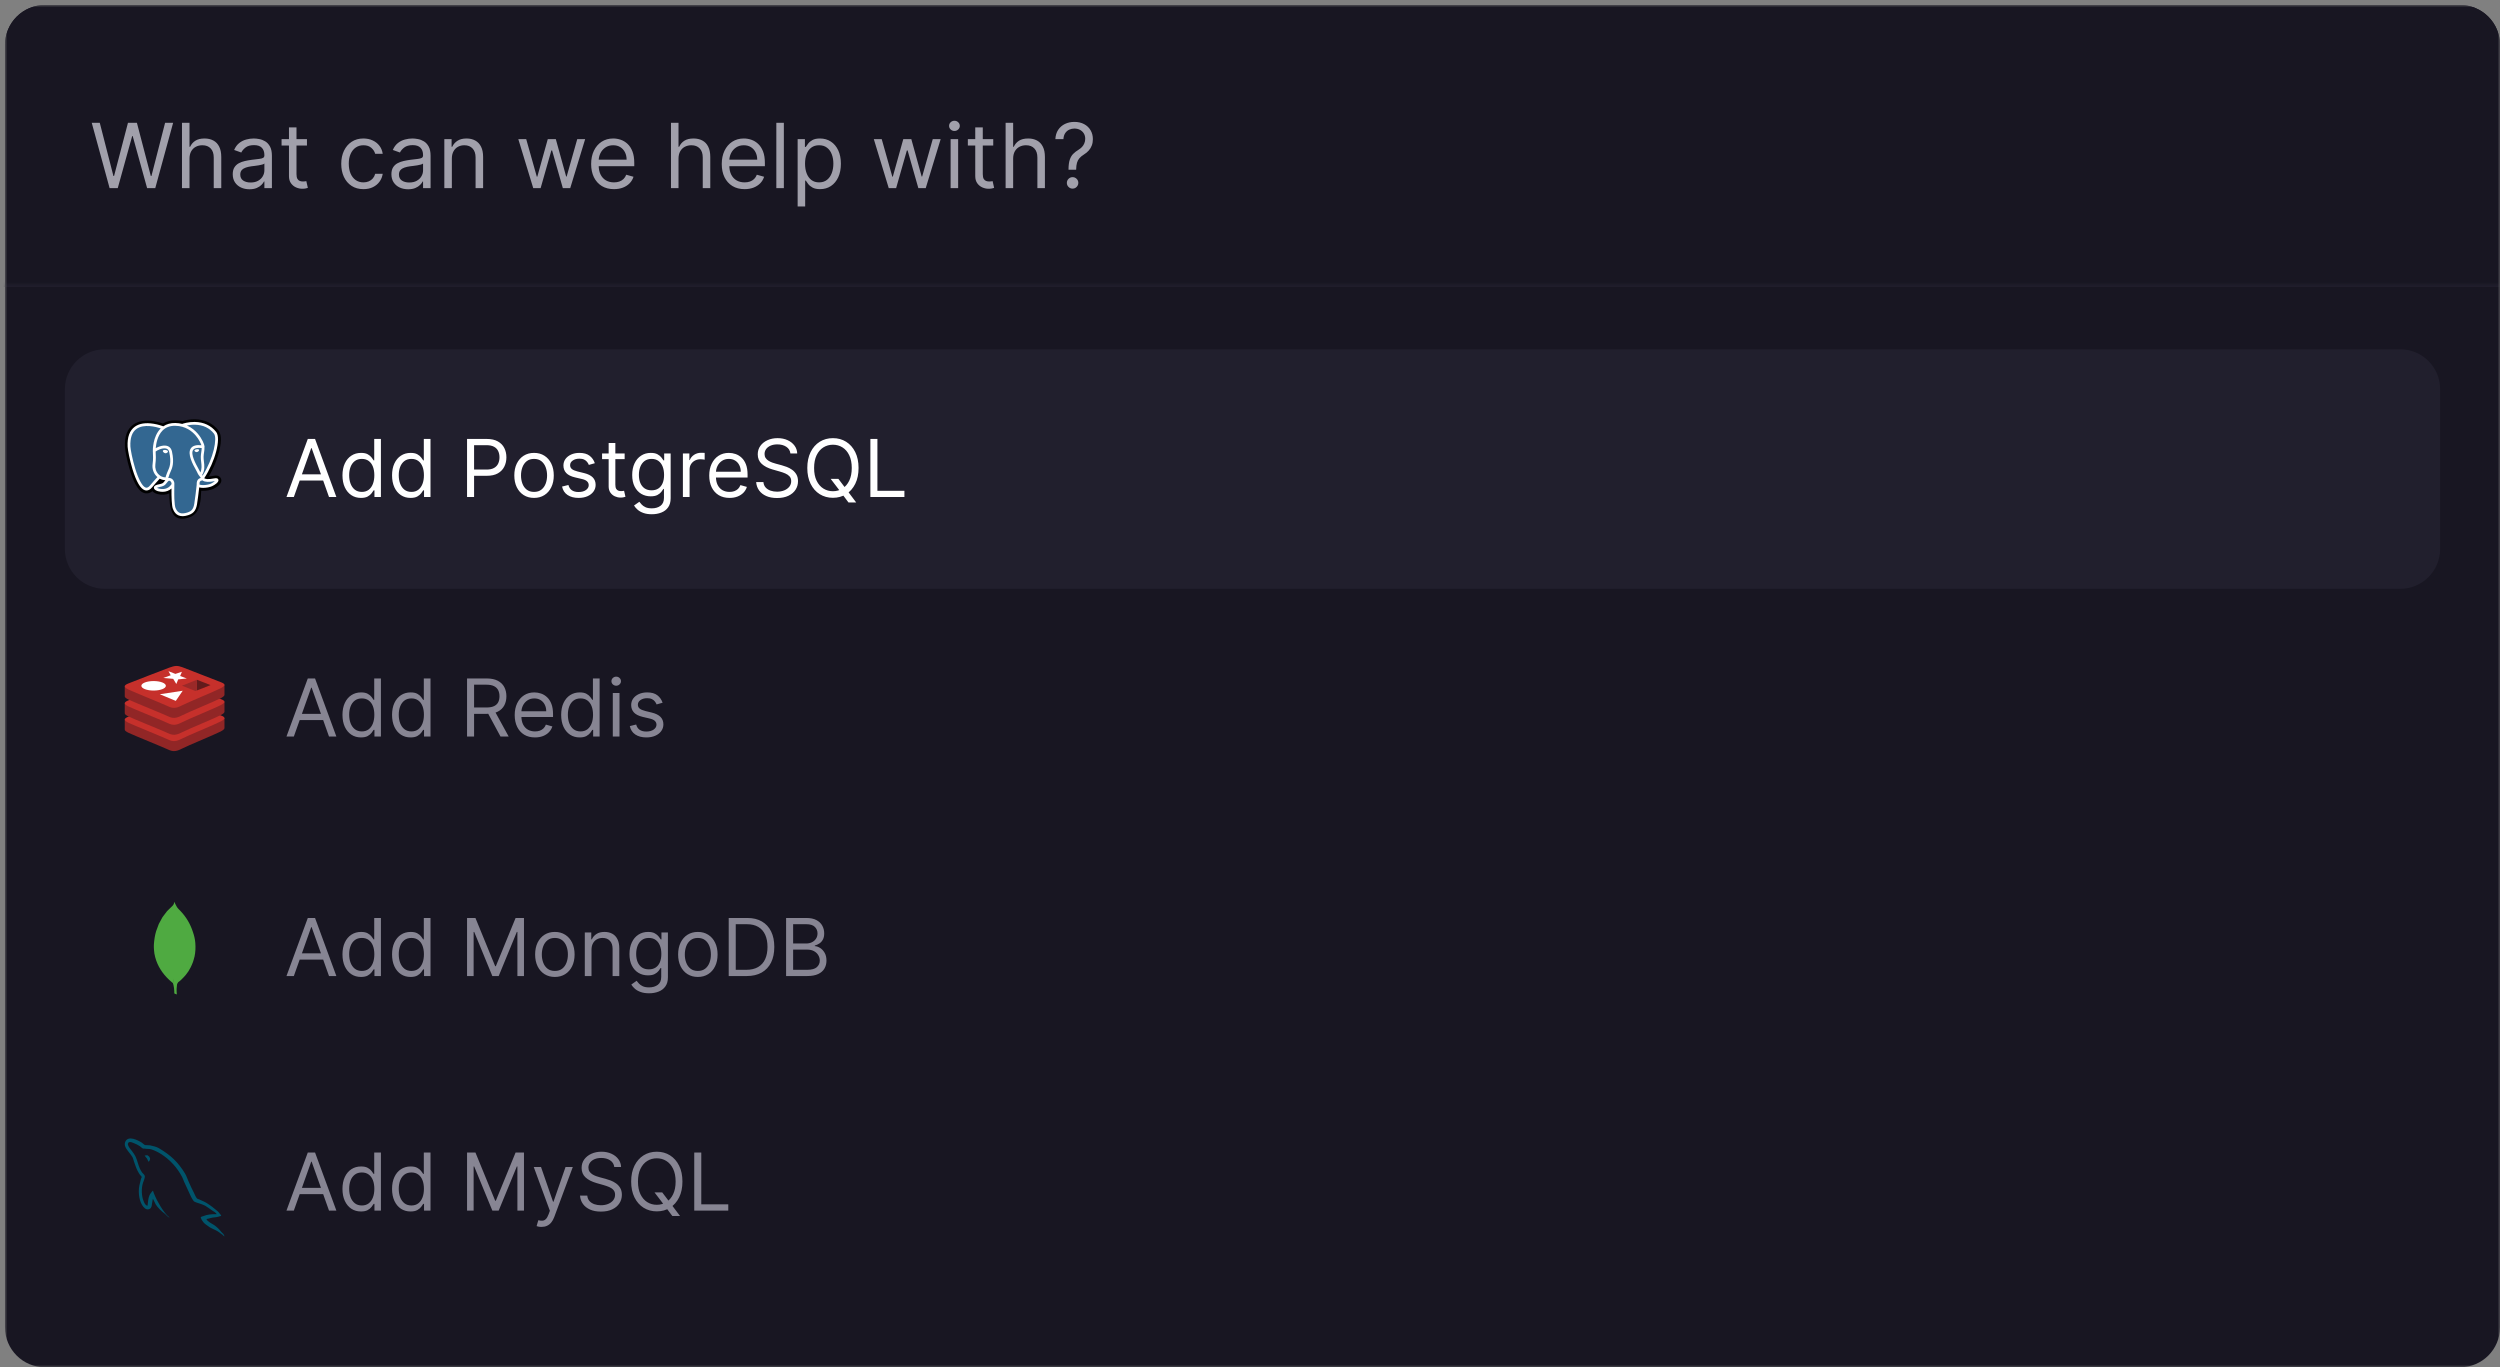 <svg width="501" height="274" viewBox="0 0 501 274" fill="none"
    xmlns="http://www.w3.org/2000/svg">
    <rect x="0" y="0" width="501" height="274" fill="#808080" stroke="none"/>
    <mask id="mask0_2809_4892" style="mask-type:alpha" maskUnits="userSpaceOnUse" x="0" y="0" width="501" height="274">
        <path d="M501 1H1V274H501V1Z" fill="white"/>
        <path d="M1 0H0V1H1V0Z" fill="white"/>
    </mask>
    <g mask="url(#mask0_2809_4892)">
        <path d="M493 1H9C4.582 1 1 4.582 1 9V266C1 270.418 4.582 274 9 274H493C497.418 274 501 270.418 501 266V9C501 4.582 497.418 1 493 1Z" fill="#181622"/>
        <path d="M493 1H9C4.582 1 1 4.582 1 9V49C1 53.418 4.582 57 9 57H493C497.418 57 501 53.418 501 49V9C501 4.582 497.418 1 493 1Z" fill="#181622"/>
        <path d="M21.963 37.699L18.384 24.608H19.994L22.73 35.27H22.858L25.645 24.608H27.435L30.222 35.27H30.349L33.085 24.608H34.696L31.116 37.699H29.48L26.591 27.267H26.489L23.599 37.699H21.963ZM37.975 31.793V37.699H36.467V24.608H37.975V29.415H38.103C38.333 28.908 38.678 28.505 39.139 28.207C39.603 27.904 40.221 27.753 40.992 27.753C41.661 27.753 42.247 27.887 42.75 28.156C43.253 28.42 43.643 28.827 43.92 29.377C44.201 29.922 44.342 30.617 44.342 31.461V37.699H42.833V31.563C42.833 30.783 42.631 30.18 42.226 29.754C41.825 29.323 41.269 29.108 40.557 29.108C40.063 29.108 39.62 29.213 39.228 29.422C38.84 29.63 38.533 29.935 38.307 30.336C38.086 30.736 37.975 31.222 37.975 31.793ZM49.991 37.929C49.368 37.929 48.804 37.812 48.297 37.578C47.79 37.339 47.387 36.996 47.089 36.549C46.79 36.097 46.641 35.551 46.641 34.912C46.641 34.35 46.752 33.894 46.974 33.544C47.195 33.191 47.491 32.914 47.862 32.713C48.233 32.513 48.642 32.364 49.089 32.266C49.541 32.164 49.995 32.083 50.451 32.023C51.047 31.946 51.531 31.889 51.902 31.851C52.277 31.808 52.55 31.738 52.72 31.64C52.895 31.541 52.982 31.371 52.982 31.128V31.077C52.982 30.446 52.809 29.956 52.464 29.607C52.123 29.258 51.606 29.083 50.911 29.083C50.191 29.083 49.626 29.24 49.217 29.556C48.808 29.871 48.52 30.208 48.354 30.566L46.922 30.054C47.178 29.458 47.519 28.993 47.945 28.661C48.376 28.324 48.844 28.09 49.351 27.958C49.863 27.821 50.366 27.753 50.86 27.753C51.175 27.753 51.538 27.791 51.947 27.868C52.36 27.941 52.758 28.092 53.142 28.322C53.53 28.552 53.851 28.899 54.107 29.364C54.363 29.828 54.491 30.451 54.491 31.23V37.699H52.982V36.37H52.905C52.803 36.583 52.633 36.811 52.394 37.054C52.155 37.297 51.838 37.503 51.442 37.674C51.045 37.844 50.562 37.929 49.991 37.929ZM50.221 36.574C50.817 36.574 51.32 36.457 51.729 36.223C52.143 35.988 52.454 35.686 52.663 35.315C52.876 34.944 52.982 34.554 52.982 34.145V32.765C52.918 32.841 52.778 32.912 52.56 32.975C52.347 33.035 52.1 33.088 51.819 33.135C51.542 33.178 51.271 33.216 51.007 33.25C50.747 33.28 50.536 33.306 50.374 33.327C49.982 33.378 49.616 33.461 49.275 33.576C48.938 33.687 48.665 33.855 48.456 34.081C48.252 34.303 48.15 34.605 48.15 34.989C48.15 35.513 48.344 35.909 48.731 36.178C49.123 36.442 49.62 36.574 50.221 36.574ZM61.514 27.881V29.159H56.426V27.881H61.514ZM57.909 25.529H59.417V34.887C59.417 35.313 59.479 35.633 59.603 35.846C59.73 36.054 59.892 36.195 60.088 36.267C60.289 36.336 60.5 36.37 60.721 36.37C60.887 36.37 61.024 36.361 61.13 36.344C61.237 36.323 61.322 36.306 61.386 36.293L61.693 37.648C61.591 37.686 61.448 37.725 61.265 37.763C61.081 37.806 60.849 37.827 60.568 37.827C60.142 37.827 59.724 37.735 59.315 37.552C58.91 37.369 58.574 37.09 58.305 36.715C58.041 36.34 57.909 35.867 57.909 35.296V25.529ZM72.834 37.904C71.914 37.904 71.121 37.686 70.456 37.252C69.791 36.817 69.28 36.218 68.922 35.456C68.564 34.693 68.385 33.821 68.385 32.841C68.385 31.844 68.569 30.964 68.935 30.201C69.306 29.434 69.821 28.836 70.482 28.405C71.147 27.971 71.922 27.753 72.809 27.753C73.499 27.753 74.121 27.881 74.675 28.137C75.229 28.392 75.683 28.75 76.037 29.211C76.39 29.671 76.61 30.208 76.695 30.821H75.186C75.071 30.374 74.816 29.978 74.419 29.633C74.027 29.283 73.499 29.108 72.834 29.108C72.246 29.108 71.731 29.262 71.287 29.569C70.848 29.871 70.505 30.299 70.258 30.853C70.015 31.403 69.894 32.049 69.894 32.79C69.894 33.549 70.013 34.209 70.252 34.772C70.495 35.334 70.836 35.771 71.275 36.082C71.718 36.393 72.238 36.549 72.834 36.549C73.226 36.549 73.582 36.48 73.902 36.344C74.221 36.208 74.492 36.012 74.713 35.756C74.935 35.5 75.093 35.194 75.186 34.836H76.695C76.61 35.415 76.399 35.937 76.062 36.402C75.73 36.862 75.289 37.228 74.739 37.501C74.194 37.77 73.559 37.904 72.834 37.904ZM81.789 37.929C81.167 37.929 80.603 37.812 80.096 37.578C79.588 37.339 79.186 36.996 78.887 36.549C78.589 36.097 78.44 35.551 78.44 34.912C78.44 34.35 78.551 33.894 78.772 33.544C78.994 33.191 79.29 32.914 79.661 32.713C80.032 32.513 80.441 32.364 80.888 32.266C81.34 32.164 81.794 32.083 82.25 32.023C82.846 31.946 83.33 31.889 83.701 31.851C84.076 31.808 84.348 31.738 84.519 31.64C84.694 31.541 84.781 31.371 84.781 31.128V31.077C84.781 30.446 84.608 29.956 84.263 29.607C83.922 29.258 83.404 29.083 82.71 29.083C81.99 29.083 81.425 29.24 81.016 29.556C80.607 29.871 80.319 30.208 80.153 30.566L78.721 30.054C78.977 29.458 79.318 28.993 79.744 28.661C80.174 28.324 80.643 28.09 81.15 27.958C81.662 27.821 82.164 27.753 82.659 27.753C82.974 27.753 83.336 27.791 83.745 27.868C84.159 27.941 84.557 28.092 84.941 28.322C85.329 28.552 85.65 28.899 85.906 29.364C86.162 29.828 86.289 30.451 86.289 31.23V37.699H84.781V36.37H84.704C84.602 36.583 84.431 36.811 84.193 37.054C83.954 37.297 83.637 37.503 83.24 37.674C82.844 37.844 82.36 37.929 81.789 37.929ZM82.019 36.574C82.616 36.574 83.119 36.457 83.528 36.223C83.941 35.988 84.252 35.686 84.461 35.315C84.674 34.944 84.781 34.554 84.781 34.145V32.765C84.717 32.841 84.576 32.912 84.359 32.975C84.146 33.035 83.899 33.088 83.618 33.135C83.341 33.178 83.07 33.216 82.806 33.25C82.546 33.28 82.335 33.306 82.173 33.327C81.781 33.378 81.414 33.461 81.073 33.576C80.737 33.687 80.464 33.855 80.255 34.081C80.051 34.303 79.948 34.605 79.948 34.989C79.948 35.513 80.142 35.909 80.53 36.178C80.922 36.442 81.419 36.574 82.019 36.574ZM90.551 31.793V37.699H89.043V27.881H90.5V29.415H90.628C90.858 28.916 91.208 28.516 91.676 28.213C92.145 27.907 92.75 27.753 93.492 27.753C94.156 27.753 94.738 27.89 95.237 28.162C95.735 28.431 96.123 28.84 96.4 29.39C96.677 29.935 96.816 30.625 96.816 31.461V37.699H95.307V31.563C95.307 30.791 95.107 30.191 94.706 29.76C94.306 29.326 93.756 29.108 93.057 29.108C92.576 29.108 92.145 29.213 91.766 29.422C91.391 29.63 91.095 29.935 90.877 30.336C90.66 30.736 90.551 31.222 90.551 31.793ZM106.859 37.699L103.868 27.881H105.453L107.575 35.398H107.677L109.774 27.881H111.385L113.456 35.373H113.558L115.68 27.881H117.265L114.274 37.699H112.791L110.643 30.157H110.49L108.342 37.699H106.859ZM123.042 37.904C122.096 37.904 121.28 37.695 120.594 37.277C119.912 36.855 119.386 36.267 119.015 35.513C118.649 34.755 118.465 33.873 118.465 32.867C118.465 31.861 118.649 30.975 119.015 30.208C119.386 29.436 119.901 28.836 120.562 28.405C121.227 27.971 122.002 27.753 122.889 27.753C123.4 27.753 123.905 27.838 124.404 28.009C124.902 28.179 125.356 28.456 125.765 28.84C126.174 29.219 126.5 29.722 126.743 30.348C126.986 30.975 127.107 31.746 127.107 32.662V33.301H119.539V31.997H125.573C125.573 31.444 125.463 30.949 125.241 30.515C125.024 30.08 124.713 29.737 124.308 29.485C123.907 29.234 123.434 29.108 122.889 29.108C122.288 29.108 121.768 29.258 121.329 29.556C120.894 29.85 120.56 30.233 120.325 30.706C120.091 31.179 119.974 31.686 119.974 32.228V33.097C119.974 33.838 120.102 34.467 120.357 34.983C120.617 35.494 120.977 35.884 121.438 36.152C121.898 36.416 122.433 36.549 123.042 36.549C123.438 36.549 123.796 36.493 124.116 36.383C124.44 36.267 124.719 36.097 124.953 35.871C125.188 35.641 125.369 35.355 125.497 35.015L126.954 35.424C126.801 35.918 126.543 36.353 126.181 36.728C125.818 37.098 125.371 37.388 124.838 37.597C124.306 37.801 123.707 37.904 123.042 37.904ZM135.973 31.793V37.699H134.465V24.608H135.973V29.415H136.101C136.331 28.908 136.676 28.505 137.137 28.207C137.601 27.904 138.219 27.753 138.99 27.753C139.659 27.753 140.245 27.887 140.748 28.156C141.251 28.42 141.641 28.827 141.918 29.377C142.199 29.922 142.34 30.617 142.34 31.461V37.699H140.831V31.563C140.831 30.783 140.629 30.18 140.224 29.754C139.823 29.323 139.267 29.108 138.556 29.108C138.061 29.108 137.618 29.213 137.226 29.422C136.838 29.63 136.531 29.935 136.306 30.336C136.084 30.736 135.973 31.222 135.973 31.793ZM149.216 37.904C148.27 37.904 147.454 37.695 146.768 37.277C146.086 36.855 145.56 36.267 145.189 35.513C144.822 34.755 144.639 33.873 144.639 32.867C144.639 31.861 144.822 30.975 145.189 30.208C145.56 29.436 146.075 28.836 146.736 28.405C147.401 27.971 148.176 27.753 149.062 27.753C149.574 27.753 150.079 27.838 150.577 28.009C151.076 28.179 151.53 28.456 151.939 28.84C152.348 29.219 152.674 29.722 152.917 30.348C153.16 30.975 153.281 31.746 153.281 32.662V33.301H145.713V31.997H151.747C151.747 31.444 151.636 30.949 151.415 30.515C151.197 30.08 150.886 29.737 150.482 29.485C150.081 29.234 149.608 29.108 149.062 29.108C148.462 29.108 147.942 29.258 147.503 29.556C147.068 29.85 146.734 30.233 146.499 30.706C146.265 31.179 146.148 31.686 146.148 32.228V33.097C146.148 33.838 146.276 34.467 146.531 34.983C146.791 35.494 147.151 35.884 147.612 36.152C148.072 36.416 148.607 36.549 149.216 36.549C149.612 36.549 149.97 36.493 150.29 36.383C150.614 36.267 150.893 36.097 151.127 35.871C151.362 35.641 151.543 35.355 151.67 35.015L153.128 35.424C152.974 35.918 152.717 36.353 152.354 36.728C151.992 37.098 151.545 37.388 151.012 37.597C150.479 37.801 149.881 37.904 149.216 37.904ZM157.085 24.608V37.699H155.576V24.608H157.085ZM159.847 41.381V27.881H161.305V29.441H161.484C161.595 29.27 161.748 29.053 161.944 28.789C162.144 28.52 162.43 28.282 162.801 28.073C163.176 27.86 163.683 27.753 164.322 27.753C165.149 27.753 165.877 27.96 166.508 28.373C167.139 28.787 167.631 29.372 167.985 30.131C168.338 30.89 168.515 31.784 168.515 32.816C168.515 33.855 168.338 34.757 167.985 35.52C167.631 36.278 167.141 36.866 166.514 37.284C165.888 37.697 165.166 37.904 164.347 37.904C163.717 37.904 163.212 37.799 162.833 37.591C162.453 37.377 162.161 37.137 161.957 36.868C161.752 36.596 161.595 36.37 161.484 36.191H161.356V41.381H159.847ZM161.33 32.79C161.33 33.532 161.439 34.186 161.656 34.752C161.874 35.315 162.191 35.756 162.609 36.076C163.026 36.391 163.538 36.549 164.143 36.549C164.774 36.549 165.3 36.383 165.722 36.05C166.148 35.713 166.468 35.262 166.681 34.695C166.898 34.124 167.007 33.489 167.007 32.79C167.007 32.1 166.9 31.478 166.687 30.924C166.478 30.365 166.161 29.924 165.735 29.601C165.313 29.272 164.782 29.108 164.143 29.108C163.529 29.108 163.014 29.264 162.596 29.575C162.178 29.882 161.863 30.312 161.65 30.866C161.437 31.416 161.33 32.057 161.33 32.79ZM178.103 37.699L175.112 27.881H176.697L178.819 35.398H178.921L181.018 27.881H182.629L184.7 35.373H184.802L186.924 27.881H188.509L185.518 37.699H184.035L181.887 30.157H181.734L179.586 37.699H178.103ZM190.504 37.699V27.881H192.012V37.699H190.504ZM191.271 26.245C190.977 26.245 190.723 26.145 190.51 25.944C190.301 25.744 190.197 25.503 190.197 25.222C190.197 24.941 190.301 24.7 190.51 24.5C190.723 24.299 190.977 24.199 191.271 24.199C191.565 24.199 191.816 24.299 192.025 24.5C192.238 24.7 192.345 24.941 192.345 25.222C192.345 25.503 192.238 25.744 192.025 25.944C191.816 26.145 191.565 26.245 191.271 26.245ZM199.045 27.881V29.159H193.957V27.881H199.045ZM195.44 25.529H196.949V34.887C196.949 35.313 197.01 35.633 197.134 35.846C197.262 36.054 197.424 36.195 197.62 36.267C197.82 36.336 198.031 36.37 198.252 36.37C198.419 36.37 198.555 36.361 198.662 36.344C198.768 36.323 198.853 36.306 198.917 36.293L199.224 37.648C199.122 37.686 198.979 37.725 198.796 37.763C198.613 37.806 198.38 37.827 198.099 37.827C197.673 37.827 197.255 37.735 196.846 37.552C196.441 37.369 196.105 37.09 195.836 36.715C195.572 36.34 195.44 35.867 195.44 35.296V25.529ZM203.034 31.793V37.699H201.525V24.608H203.034V29.415H203.162C203.392 28.908 203.737 28.505 204.197 28.207C204.662 27.904 205.279 27.753 206.051 27.753C206.72 27.753 207.306 27.887 207.809 28.156C208.311 28.42 208.701 28.827 208.978 29.377C209.26 29.922 209.4 30.617 209.4 31.461V37.699H207.892V31.563C207.892 30.783 207.689 30.18 207.284 29.754C206.884 29.323 206.328 29.108 205.616 29.108C205.122 29.108 204.679 29.213 204.287 29.422C203.899 29.63 203.592 29.935 203.366 30.336C203.145 30.736 203.034 31.222 203.034 31.793ZM214.129 34.017V33.941C214.137 33.127 214.222 32.479 214.384 31.997C214.546 31.516 214.776 31.126 215.075 30.828C215.373 30.529 215.731 30.255 216.149 30.003C216.4 29.85 216.626 29.669 216.826 29.46C217.026 29.247 217.184 29.002 217.299 28.725C217.419 28.448 217.478 28.141 217.478 27.804C217.478 27.387 217.38 27.024 217.184 26.718C216.988 26.411 216.726 26.174 216.398 26.008C216.07 25.842 215.705 25.759 215.305 25.759C214.955 25.759 214.619 25.831 214.295 25.976C213.971 26.121 213.7 26.349 213.483 26.66C213.266 26.971 213.14 27.378 213.106 27.881H211.495C211.529 27.157 211.717 26.537 212.058 26.021C212.403 25.505 212.857 25.111 213.419 24.838C213.986 24.566 214.615 24.429 215.305 24.429C216.055 24.429 216.707 24.578 217.261 24.877C217.819 25.175 218.249 25.584 218.552 26.104C218.859 26.624 219.012 27.216 219.012 27.881C219.012 28.35 218.94 28.774 218.795 29.153C218.654 29.532 218.45 29.871 218.181 30.169C217.917 30.468 217.597 30.732 217.222 30.962C216.847 31.196 216.547 31.444 216.321 31.703C216.095 31.959 215.931 32.264 215.829 32.617C215.727 32.971 215.671 33.412 215.663 33.941V34.017H214.129ZM214.947 37.801C214.632 37.801 214.361 37.689 214.135 37.463C213.909 37.237 213.796 36.966 213.796 36.651C213.796 36.336 213.909 36.065 214.135 35.839C214.361 35.613 214.632 35.5 214.947 35.5C215.262 35.5 215.533 35.613 215.759 35.839C215.985 36.065 216.097 36.336 216.097 36.651C216.097 36.86 216.044 37.051 215.938 37.226C215.835 37.401 215.697 37.541 215.522 37.648C215.352 37.75 215.16 37.801 214.947 37.801Z" fill="#A1A0AB"/>
        <mask id="mask1_2809_4892" style="mask-type:alpha" maskUnits="userSpaceOnUse" x="1" y="57" width="500" height="1">
            <path d="M501 57H1V58H501V57Z" fill="white"/>
        </mask>
        <g mask="url(#mask1_2809_4892)">
            <path d="M1 57H501" stroke="#211F2D" stroke-linecap="square"/>
        </g>
        <mask id="mask2_2809_4892" style="mask-type:alpha" maskUnits="userSpaceOnUse" x="1" y="58" width="500" height="216">
            <path d="M501 58H1V274H501V58Z" fill="white"/>
        </mask>
        <g mask="url(#mask2_2809_4892)">
            <path d="M481 70H21C16.582 70 13 73.582 13 78V110C13 114.418 16.582 118 21 118H481C485.418 118 489 114.418 489 110V78C489 73.582 485.418 70 481 70Z" fill="#211F2D"/>
            <path d="M44.308 95.969C44.191 95.617 43.887 95.371 43.493 95.312C43.308 95.285 43.095 95.297 42.843 95.349C42.405 95.439 42.08 95.473 41.842 95.48C42.738 93.967 43.467 92.242 43.887 90.617C44.565 87.991 44.203 86.795 43.779 86.253C42.658 84.821 41.022 84.052 39.049 84.028C37.996 84.015 37.072 84.223 36.59 84.372C36.142 84.293 35.659 84.249 35.153 84.241C34.203 84.226 33.365 84.433 32.648 84.858C32.252 84.724 31.615 84.534 30.88 84.414C29.15 84.13 27.756 84.351 26.737 85.071C25.502 85.943 24.93 87.459 25.036 89.575C25.07 90.246 25.445 92.291 26.037 94.229C26.377 95.344 26.74 96.269 27.115 96.98C27.647 97.988 28.216 98.582 28.855 98.795C29.213 98.914 29.864 98.998 30.549 98.427C30.636 98.533 30.751 98.637 30.905 98.734C31.1 98.857 31.339 98.958 31.577 99.017C32.435 99.232 33.24 99.178 33.926 98.877C33.93 98.999 33.933 99.116 33.936 99.217C33.941 99.38 33.945 99.54 33.951 99.69C33.992 100.702 34.061 101.49 34.265 102.041C34.276 102.071 34.291 102.117 34.307 102.166C34.409 102.478 34.579 103 35.012 103.408C35.461 103.832 36.004 103.962 36.501 103.962C36.75 103.962 36.987 103.929 37.196 103.884C37.94 103.725 38.784 103.482 39.395 102.612C39.972 101.79 40.253 100.552 40.304 98.601C40.31 98.545 40.316 98.493 40.322 98.442L40.334 98.339L40.471 98.351L40.505 98.354C41.263 98.388 42.189 98.228 42.757 97.963C43.207 97.755 44.647 96.995 44.308 95.969" fill="black"/>
            <path d="M43.012 96.167C40.76 96.632 40.606 95.869 40.606 95.869C42.983 92.342 43.977 87.864 43.119 86.768C40.779 83.779 36.729 85.192 36.662 85.229L36.64 85.233C36.195 85.141 35.697 85.086 35.138 85.076C34.119 85.06 33.346 85.344 32.76 85.788C32.76 85.788 25.535 82.812 25.871 89.532C25.942 90.961 27.92 100.349 30.278 97.513C31.141 96.476 31.974 95.6 31.974 95.6C32.387 95.875 32.883 96.015 33.402 95.965L33.442 95.93C33.43 96.059 33.435 96.185 33.458 96.334C32.851 97.013 33.029 97.132 31.814 97.382C30.585 97.635 31.307 98.086 31.779 98.204C32.35 98.347 33.673 98.55 34.566 97.299L34.53 97.442C34.768 97.632 34.936 98.682 34.908 99.634C34.88 100.585 34.861 101.238 35.048 101.749C35.236 102.259 35.423 103.407 37.02 103.065C38.354 102.779 39.046 102.038 39.142 100.802C39.21 99.923 39.365 100.053 39.374 99.268L39.498 98.896C39.641 97.705 39.521 97.32 40.343 97.499L40.543 97.517C41.148 97.544 41.94 97.419 42.404 97.203C43.405 96.739 43.999 95.963 43.012 96.167H43.012" fill="#336791"/>
            <path d="M33.183 90.172C32.98 90.144 32.796 90.17 32.703 90.24C32.651 90.28 32.635 90.326 32.63 90.358C32.619 90.441 32.677 90.534 32.713 90.581C32.815 90.716 32.964 90.809 33.111 90.83C33.133 90.833 33.154 90.834 33.175 90.834C33.421 90.834 33.644 90.643 33.664 90.502C33.689 90.325 33.432 90.207 33.183 90.172M39.905 90.178C39.885 90.039 39.639 90 39.405 90.032C39.171 90.065 38.944 90.17 38.963 90.309C38.978 90.417 39.173 90.602 39.404 90.602C39.424 90.602 39.443 90.6 39.463 90.598C39.617 90.576 39.73 90.478 39.784 90.422C39.866 90.336 39.913 90.24 39.905 90.178" fill="white"/>
            <path d="M43.761 96.114C43.675 95.855 43.399 95.771 42.94 95.866C41.577 96.147 41.089 95.953 40.928 95.835C41.988 94.22 42.86 92.269 43.33 90.449C43.553 89.586 43.676 88.785 43.686 88.133C43.697 87.416 43.575 86.89 43.323 86.568C42.308 85.272 40.819 84.576 39.017 84.557C37.777 84.543 36.73 84.86 36.527 84.95C36.1 84.843 35.634 84.778 35.126 84.77C34.196 84.754 33.392 84.977 32.726 85.431C32.437 85.324 31.689 85.067 30.775 84.92C29.195 84.665 27.939 84.858 27.043 85.493C25.974 86.251 25.48 87.605 25.576 89.518C25.608 90.161 25.975 92.141 26.554 94.037C27.316 96.533 28.144 97.946 29.015 98.237C29.117 98.271 29.235 98.294 29.364 98.294C29.682 98.294 30.072 98.151 30.477 97.664C30.972 97.071 31.483 96.492 32.011 95.928C32.354 96.112 32.73 96.215 33.115 96.225C33.115 96.235 33.117 96.245 33.117 96.255C33.051 96.334 32.986 96.414 32.923 96.495C32.656 96.834 32.601 96.904 31.742 97.081C31.498 97.132 30.85 97.265 30.84 97.72C30.83 98.216 31.607 98.425 31.695 98.447C32.004 98.524 32.301 98.562 32.584 98.562C33.273 98.562 33.88 98.336 34.365 97.897C34.35 99.668 34.423 101.413 34.636 101.944C34.81 102.379 35.236 103.443 36.579 103.443C36.776 103.443 36.993 103.42 37.232 103.369C38.634 103.068 39.243 102.448 39.479 101.082C39.605 100.352 39.821 98.608 39.923 97.673C40.138 97.74 40.414 97.771 40.713 97.77C41.336 97.77 42.055 97.638 42.506 97.429C43.013 97.193 43.927 96.616 43.761 96.114V96.114ZM40.422 89.794C40.417 90.07 40.379 90.321 40.339 90.583C40.296 90.864 40.251 91.155 40.24 91.508C40.228 91.852 40.271 92.209 40.313 92.555C40.397 93.253 40.483 93.972 40.15 94.681C40.094 94.582 40.045 94.481 40.002 94.377C39.961 94.277 39.871 94.115 39.746 93.892C39.262 93.023 38.127 90.989 38.708 90.159C38.881 89.911 39.32 89.657 40.422 89.794V89.794ZM39.086 85.116C40.701 85.152 41.979 85.756 42.884 86.912C43.578 87.799 42.813 91.833 40.602 95.314C40.58 95.285 40.557 95.257 40.535 95.229L40.507 95.194C41.078 94.25 40.967 93.316 40.867 92.488C40.826 92.148 40.788 91.828 40.797 91.526C40.807 91.207 40.85 90.933 40.891 90.668C40.941 90.341 40.992 90.003 40.978 89.605C40.988 89.563 40.993 89.514 40.987 89.455C40.951 89.073 40.515 87.93 39.626 86.895C39.14 86.329 38.431 85.696 37.463 85.269C37.879 85.183 38.449 85.102 39.086 85.116V85.116ZM30.048 97.307C29.601 97.844 29.293 97.741 29.192 97.707C28.53 97.487 27.764 96.09 27.087 93.875C26.502 91.958 26.16 90.03 26.133 89.49C26.048 87.78 26.462 86.589 27.365 85.949C28.834 84.907 31.249 85.531 32.22 85.847C32.206 85.861 32.191 85.874 32.178 85.888C30.585 87.496 30.623 90.244 30.627 90.412C30.627 90.477 30.632 90.569 30.639 90.695C30.667 91.157 30.718 92.017 30.582 92.991C30.455 93.897 30.734 94.783 31.347 95.422C31.41 95.488 31.476 95.55 31.545 95.609C31.272 95.901 30.679 96.548 30.048 97.307V97.307ZM31.75 95.036C31.256 94.521 31.032 93.804 31.134 93.069C31.278 92.04 31.225 91.143 31.196 90.662C31.192 90.594 31.189 90.535 31.187 90.489C31.419 90.282 32.498 89.705 33.267 89.881C33.617 89.961 33.831 90.2 33.92 90.611C34.38 92.739 33.981 93.626 33.66 94.338C33.594 94.485 33.532 94.624 33.478 94.767L33.437 94.878C33.333 95.159 33.235 95.42 33.175 95.668C32.65 95.666 32.139 95.442 31.75 95.036V95.036ZM31.831 97.906C31.677 97.867 31.539 97.801 31.458 97.746C31.526 97.714 31.646 97.671 31.855 97.627C32.865 97.42 33.021 97.273 33.361 96.841C33.439 96.741 33.528 96.629 33.65 96.492L33.65 96.492C33.833 96.288 33.916 96.322 34.068 96.385C34.191 96.436 34.31 96.59 34.359 96.759C34.382 96.839 34.407 96.991 34.323 97.109C33.612 98.105 32.575 98.092 31.831 97.906V97.906ZM37.115 102.823C35.88 103.088 35.442 102.458 35.154 101.737C34.968 101.272 34.877 99.174 34.942 96.858C34.942 96.827 34.938 96.797 34.93 96.769C34.922 96.714 34.91 96.659 34.895 96.606C34.799 96.269 34.563 95.987 34.282 95.87C34.169 95.823 33.964 95.738 33.717 95.801C33.769 95.584 33.861 95.339 33.96 95.073L34.001 94.962C34.048 94.836 34.107 94.705 34.169 94.567C34.505 93.822 34.964 92.8 34.465 90.493C34.279 89.629 33.655 89.207 32.709 89.305C32.142 89.364 31.623 89.593 31.364 89.724C31.308 89.752 31.258 89.779 31.21 89.806C31.282 88.935 31.555 87.308 32.576 86.278C33.218 85.63 34.074 85.31 35.117 85.328C37.172 85.361 38.49 86.416 39.233 87.294C39.874 88.052 40.221 88.814 40.359 89.226C39.318 89.12 38.61 89.325 38.251 89.839C37.47 90.955 38.678 93.122 39.259 94.164C39.365 94.355 39.457 94.52 39.486 94.59C39.675 95.048 39.92 95.354 40.099 95.578C40.154 95.646 40.207 95.713 40.247 95.77C39.932 95.861 39.365 96.072 39.417 97.122C39.375 97.649 39.079 100.116 38.929 100.987C38.73 102.139 38.306 102.568 37.115 102.823V102.823ZM42.271 96.923C41.949 97.072 41.409 97.185 40.896 97.209C40.33 97.235 40.042 97.145 39.974 97.09C39.942 96.436 40.186 96.367 40.443 96.295C40.484 96.284 40.523 96.272 40.562 96.259C40.585 96.278 40.611 96.297 40.64 96.316C41.095 96.617 41.907 96.649 43.053 96.412L43.066 96.41C42.911 96.555 42.646 96.749 42.271 96.923Z" fill="white"/>
            <path d="M58.886 99.6H57.409L61.682 87.963H63.136L67.409 99.6H65.932L62.455 89.804H62.364L58.886 99.6ZM59.432 95.054H65.386V96.304H59.432V95.054ZM72.335 99.781C71.608 99.781 70.966 99.598 70.409 99.23C69.852 98.859 69.417 98.336 69.102 97.662C68.788 96.984 68.631 96.183 68.631 95.259C68.631 94.342 68.788 93.547 69.102 92.872C69.417 92.198 69.854 91.677 70.415 91.31C70.975 90.942 71.623 90.759 72.358 90.759C72.926 90.759 73.375 90.853 73.704 91.043C74.038 91.228 74.292 91.441 74.466 91.679C74.644 91.914 74.782 92.107 74.881 92.259H74.994V87.963H76.335V99.6H75.04V98.259H74.881C74.782 98.418 74.642 98.618 74.46 98.861C74.278 99.1 74.019 99.314 73.682 99.503C73.345 99.689 72.896 99.781 72.335 99.781ZM72.517 98.577C73.055 98.577 73.51 98.437 73.881 98.156C74.252 97.872 74.534 97.48 74.727 96.98C74.921 96.477 75.017 95.895 75.017 95.236C75.017 94.585 74.922 94.014 74.733 93.526C74.544 93.033 74.263 92.651 73.892 92.378C73.521 92.102 73.062 91.963 72.517 91.963C71.949 91.963 71.475 92.109 71.097 92.401C70.722 92.689 70.439 93.081 70.25 93.577C70.064 94.069 69.972 94.622 69.972 95.236C69.972 95.857 70.066 96.422 70.256 96.929C70.449 97.433 70.733 97.835 71.108 98.134C71.487 98.429 71.956 98.577 72.517 98.577ZM82.273 99.781C81.546 99.781 80.903 99.598 80.347 99.23C79.79 98.859 79.354 98.336 79.04 97.662C78.725 96.984 78.568 96.183 78.568 95.259C78.568 94.342 78.725 93.547 79.04 92.872C79.354 92.198 79.792 91.677 80.352 91.31C80.913 90.942 81.561 90.759 82.296 90.759C82.864 90.759 83.312 90.853 83.642 91.043C83.975 91.228 84.229 91.441 84.403 91.679C84.581 91.914 84.72 92.107 84.818 92.259H84.932V87.963H86.273V99.6H84.977V98.259H84.818C84.72 98.418 84.579 98.618 84.398 98.861C84.216 99.1 83.956 99.314 83.619 99.503C83.282 99.689 82.833 99.781 82.273 99.781ZM82.454 98.577C82.992 98.577 83.447 98.437 83.818 98.156C84.189 97.872 84.472 97.48 84.665 96.98C84.858 96.477 84.954 95.895 84.954 95.236C84.954 94.585 84.86 94.014 84.671 93.526C84.481 93.033 84.201 92.651 83.829 92.378C83.458 92.102 83 91.963 82.454 91.963C81.886 91.963 81.413 92.109 81.034 92.401C80.659 92.689 80.377 93.081 80.188 93.577C80.002 94.069 79.909 94.622 79.909 95.236C79.909 95.857 80.004 96.422 80.193 96.929C80.386 97.433 80.671 97.835 81.046 98.134C81.424 98.429 81.894 98.577 82.454 98.577ZM93.597 99.6V87.963H97.528C98.441 87.963 99.188 88.128 99.767 88.458C100.35 88.783 100.782 89.225 101.062 89.781C101.343 90.338 101.483 90.96 101.483 91.645C101.483 92.331 101.343 92.954 101.062 93.514C100.786 94.075 100.358 94.522 99.778 94.855C99.199 95.185 98.456 95.35 97.551 95.35H94.733V94.1H97.506C98.131 94.1 98.633 93.992 99.011 93.776C99.39 93.56 99.665 93.268 99.835 92.901C100.009 92.529 100.097 92.111 100.097 91.645C100.097 91.179 100.009 90.763 99.835 90.395C99.665 90.028 99.388 89.74 99.006 89.531C98.623 89.319 98.115 89.213 97.483 89.213H95.006V99.6H93.597ZM107.023 99.781C106.235 99.781 105.544 99.594 104.949 99.219C104.358 98.844 103.896 98.319 103.562 97.645C103.233 96.971 103.068 96.183 103.068 95.281C103.068 94.372 103.233 93.579 103.562 92.901C103.896 92.223 104.358 91.696 104.949 91.321C105.544 90.946 106.235 90.759 107.023 90.759C107.811 90.759 108.5 90.946 109.091 91.321C109.686 91.696 110.148 92.223 110.477 92.901C110.811 93.579 110.977 94.372 110.977 95.281C110.977 96.183 110.811 96.971 110.477 97.645C110.148 98.319 109.686 98.844 109.091 99.219C108.5 99.594 107.811 99.781 107.023 99.781ZM107.023 98.577C107.621 98.577 108.114 98.424 108.5 98.117C108.886 97.81 109.172 97.406 109.358 96.906C109.544 96.406 109.636 95.865 109.636 95.281C109.636 94.698 109.544 94.154 109.358 93.651C109.172 93.147 108.886 92.74 108.5 92.429C108.114 92.118 107.621 91.963 107.023 91.963C106.424 91.963 105.932 92.118 105.545 92.429C105.159 92.74 104.873 93.147 104.688 93.651C104.502 94.154 104.409 94.698 104.409 95.281C104.409 95.865 104.502 96.406 104.688 96.906C104.873 97.406 105.159 97.81 105.545 98.117C105.932 98.424 106.424 98.577 107.023 98.577ZM119.206 92.827L118.001 93.168C117.926 92.967 117.814 92.772 117.666 92.583C117.522 92.389 117.325 92.23 117.075 92.105C116.825 91.98 116.505 91.918 116.115 91.918C115.581 91.918 115.136 92.041 114.78 92.287C114.428 92.529 114.251 92.838 114.251 93.213C114.251 93.547 114.373 93.81 114.615 94.003C114.857 94.196 115.236 94.357 115.751 94.486L117.047 94.804C117.827 94.993 118.409 95.283 118.791 95.674C119.174 96.06 119.365 96.558 119.365 97.168C119.365 97.668 119.221 98.115 118.933 98.509C118.649 98.903 118.251 99.213 117.74 99.441C117.229 99.668 116.634 99.781 115.956 99.781C115.066 99.781 114.329 99.588 113.746 99.202C113.162 98.816 112.793 98.251 112.638 97.509L113.911 97.191C114.032 97.66 114.261 98.013 114.598 98.247C114.939 98.482 115.384 98.6 115.933 98.6C116.558 98.6 117.054 98.467 117.422 98.202C117.793 97.933 117.979 97.611 117.979 97.236C117.979 96.933 117.873 96.679 117.661 96.475C117.448 96.266 117.123 96.111 116.683 96.009L115.229 95.668C114.429 95.478 113.842 95.185 113.467 94.787C113.096 94.386 112.911 93.884 112.911 93.281C112.911 92.789 113.049 92.353 113.325 91.975C113.606 91.596 113.986 91.299 114.467 91.083C114.952 90.867 115.501 90.759 116.115 90.759C116.979 90.759 117.657 90.948 118.149 91.327C118.645 91.706 118.998 92.206 119.206 92.827ZM125.179 90.872V92.009H120.656V90.872H125.179ZM121.974 88.781H123.315V97.1C123.315 97.478 123.37 97.763 123.48 97.952C123.594 98.138 123.738 98.263 123.912 98.327C124.09 98.388 124.277 98.418 124.474 98.418C124.622 98.418 124.743 98.41 124.838 98.395C124.933 98.376 125.009 98.361 125.065 98.35L125.338 99.554C125.247 99.588 125.12 99.622 124.957 99.656C124.795 99.694 124.588 99.713 124.338 99.713C123.959 99.713 123.588 99.632 123.224 99.469C122.865 99.306 122.565 99.058 122.327 98.725C122.092 98.391 121.974 97.971 121.974 97.463V88.781ZM130.625 103.054C129.977 103.054 129.42 102.971 128.955 102.804C128.489 102.641 128.1 102.425 127.79 102.156C127.483 101.891 127.239 101.607 127.057 101.304L128.125 100.554C128.246 100.713 128.4 100.895 128.585 101.1C128.771 101.308 129.025 101.488 129.347 101.639C129.672 101.795 130.098 101.872 130.625 101.872C131.33 101.872 131.911 101.702 132.369 101.361C132.828 101.02 133.057 100.486 133.057 99.759V97.986H132.943C132.845 98.145 132.705 98.342 132.523 98.577C132.345 98.808 132.087 99.014 131.75 99.196C131.417 99.374 130.966 99.463 130.398 99.463C129.693 99.463 129.061 99.297 128.5 98.963C127.943 98.63 127.502 98.145 127.176 97.509C126.854 96.872 126.693 96.1 126.693 95.191C126.693 94.297 126.85 93.518 127.165 92.855C127.479 92.189 127.917 91.674 128.477 91.31C129.038 90.942 129.686 90.759 130.42 90.759C130.989 90.759 131.439 90.853 131.773 91.043C132.11 91.228 132.367 91.441 132.545 91.679C132.727 91.914 132.867 92.107 132.966 92.259H133.102V90.872H134.398V99.85C134.398 100.6 134.227 101.209 133.886 101.679C133.549 102.153 133.095 102.499 132.523 102.719C131.955 102.942 131.322 103.054 130.625 103.054ZM130.58 98.259C131.117 98.259 131.572 98.136 131.943 97.889C132.314 97.643 132.597 97.289 132.79 96.827C132.983 96.365 133.08 95.812 133.08 95.168C133.08 94.539 132.985 93.984 132.795 93.503C132.606 93.022 132.326 92.645 131.955 92.372C131.583 92.1 131.125 91.963 130.58 91.963C130.011 91.963 129.538 92.107 129.159 92.395C128.784 92.683 128.502 93.069 128.312 93.554C128.127 94.039 128.034 94.577 128.034 95.168C128.034 95.774 128.129 96.31 128.318 96.776C128.511 97.238 128.795 97.602 129.17 97.867C129.549 98.128 130.019 98.259 130.58 98.259ZM136.852 99.6V90.872H138.148V92.191H138.239C138.398 91.759 138.686 91.408 139.102 91.139C139.519 90.87 139.989 90.736 140.511 90.736C140.61 90.736 140.733 90.738 140.881 90.742C141.028 90.745 141.14 90.751 141.216 90.759V92.122C141.17 92.111 141.066 92.094 140.903 92.071C140.744 92.045 140.576 92.031 140.398 92.031C139.973 92.031 139.595 92.12 139.261 92.299C138.932 92.473 138.67 92.715 138.477 93.026C138.288 93.333 138.193 93.683 138.193 94.077V99.6H136.852ZM146.199 99.781C145.358 99.781 144.633 99.596 144.023 99.225C143.417 98.85 142.949 98.327 142.619 97.656C142.294 96.982 142.131 96.198 142.131 95.304C142.131 94.41 142.294 93.622 142.619 92.941C142.949 92.255 143.407 91.721 143.994 91.338C144.585 90.952 145.275 90.759 146.062 90.759C146.517 90.759 146.966 90.835 147.409 90.986C147.852 91.138 148.256 91.384 148.619 91.725C148.983 92.062 149.273 92.509 149.489 93.066C149.705 93.622 149.812 94.308 149.812 95.122V95.691H143.085V94.531H148.449C148.449 94.039 148.35 93.6 148.153 93.213C147.96 92.827 147.684 92.522 147.324 92.299C146.968 92.075 146.547 91.963 146.062 91.963C145.528 91.963 145.066 92.096 144.676 92.361C144.29 92.622 143.992 92.963 143.784 93.384C143.576 93.804 143.472 94.255 143.472 94.736V95.509C143.472 96.168 143.585 96.727 143.812 97.185C144.044 97.639 144.364 97.986 144.773 98.225C145.182 98.46 145.657 98.577 146.199 98.577C146.551 98.577 146.869 98.528 147.153 98.429C147.441 98.327 147.689 98.175 147.898 97.975C148.106 97.77 148.267 97.516 148.381 97.213L149.676 97.577C149.54 98.016 149.311 98.403 148.989 98.736C148.667 99.066 148.269 99.323 147.795 99.509C147.322 99.691 146.79 99.781 146.199 99.781ZM158.398 90.872C158.33 90.297 158.053 89.85 157.568 89.531C157.083 89.213 156.489 89.054 155.784 89.054C155.269 89.054 154.818 89.138 154.432 89.304C154.049 89.471 153.75 89.7 153.534 89.992C153.322 90.283 153.216 90.615 153.216 90.986C153.216 91.297 153.29 91.564 153.438 91.787C153.589 92.007 153.782 92.191 154.017 92.338C154.252 92.482 154.498 92.602 154.756 92.696C155.013 92.787 155.25 92.861 155.466 92.918L156.648 93.236C156.951 93.316 157.288 93.425 157.659 93.566C158.034 93.706 158.392 93.897 158.733 94.139C159.078 94.378 159.362 94.685 159.585 95.06C159.809 95.435 159.92 95.895 159.92 96.441C159.92 97.069 159.756 97.638 159.426 98.145C159.1 98.653 158.623 99.056 157.994 99.355C157.369 99.654 156.61 99.804 155.716 99.804C154.883 99.804 154.161 99.67 153.551 99.401C152.945 99.132 152.468 98.757 152.119 98.276C151.775 97.795 151.58 97.236 151.534 96.6H152.989C153.027 97.039 153.174 97.403 153.432 97.691C153.693 97.975 154.023 98.187 154.42 98.327C154.822 98.463 155.254 98.531 155.716 98.531C156.254 98.531 156.737 98.444 157.165 98.27C157.593 98.092 157.932 97.846 158.182 97.531C158.432 97.213 158.557 96.842 158.557 96.418C158.557 96.031 158.449 95.717 158.233 95.475C158.017 95.232 157.733 95.035 157.381 94.884C157.028 94.732 156.648 94.6 156.239 94.486L154.807 94.077C153.898 93.816 153.178 93.442 152.648 92.958C152.117 92.473 151.852 91.838 151.852 91.054C151.852 90.403 152.028 89.835 152.381 89.35C152.737 88.861 153.214 88.482 153.812 88.213C154.415 87.941 155.087 87.804 155.83 87.804C156.58 87.804 157.246 87.939 157.83 88.208C158.413 88.473 158.875 88.836 159.216 89.299C159.561 89.761 159.742 90.285 159.761 90.872H158.398ZM166.464 95.963H168.01L169.305 97.668L169.646 98.122L171.578 100.691H170.033L168.76 98.986L168.442 98.554L166.464 95.963ZM172.055 93.781C172.055 95.009 171.834 96.069 171.391 96.963C170.947 97.857 170.339 98.547 169.567 99.031C168.794 99.516 167.911 99.759 166.919 99.759C165.927 99.759 165.044 99.516 164.271 99.031C163.499 98.547 162.891 97.857 162.447 96.963C162.004 96.069 161.783 95.009 161.783 93.781C161.783 92.554 162.004 91.493 162.447 90.6C162.891 89.706 163.499 89.016 164.271 88.531C165.044 88.047 165.927 87.804 166.919 87.804C167.911 87.804 168.794 88.047 169.567 88.531C170.339 89.016 170.947 89.706 171.391 90.6C171.834 91.493 172.055 92.554 172.055 93.781ZM170.692 93.781C170.692 92.774 170.523 91.924 170.186 91.23C169.853 90.537 169.4 90.013 168.828 89.656C168.26 89.3 167.624 89.122 166.919 89.122C166.214 89.122 165.576 89.3 165.004 89.656C164.436 90.013 163.983 90.537 163.646 91.23C163.313 91.924 163.146 92.774 163.146 93.781C163.146 94.789 163.313 95.639 163.646 96.333C163.983 97.026 164.436 97.55 165.004 97.906C165.576 98.263 166.214 98.441 166.919 98.441C167.624 98.441 168.26 98.263 168.828 97.906C169.4 97.55 169.853 97.026 170.186 96.333C170.523 95.639 170.692 94.789 170.692 93.781ZM174.425 99.6V87.963H175.834V98.35H181.243V99.6H174.425Z" fill="white"/>
            <path d="M44.202 146.601C43.136 147.157 37.611 149.428 36.435 150.042C35.258 150.655 34.605 150.649 33.676 150.205C32.746 149.76 26.867 147.385 25.808 146.879C25.278 146.626 25 146.413 25 146.211V144.191C25 144.191 32.655 142.524 33.89 142.081C35.126 141.638 35.555 141.622 36.606 142.007C37.658 142.392 43.946 143.527 44.986 143.907L44.985 145.899C44.985 146.099 44.745 146.318 44.202 146.601" fill="#912626"/>
            <path d="M44.202 144.592C43.136 145.148 37.611 147.42 36.434 148.033C35.258 148.646 34.605 148.64 33.676 148.196C32.746 147.752 26.867 145.377 25.808 144.871C24.749 144.365 24.727 144.016 25.767 143.609C26.807 143.201 32.654 140.907 33.89 140.464C35.126 140.021 35.555 140.005 36.606 140.39C37.658 140.775 43.15 142.961 44.189 143.342C45.229 143.723 45.269 144.036 44.202 144.592" fill="#C6302B"/>
            <path d="M44.202 143.331C43.136 143.887 37.611 146.159 36.435 146.772C35.258 147.385 34.605 147.379 33.676 146.935C32.746 146.491 26.867 144.116 25.808 143.61C25.278 143.357 25 143.143 25 142.942V140.921C25 140.921 32.655 139.255 33.89 138.812C35.126 138.368 35.555 138.352 36.606 138.737C37.658 139.123 43.946 140.257 44.986 140.638L44.985 142.629C44.985 142.829 44.745 143.048 44.202 143.331Z" fill="#912626"/>
            <path d="M44.202 141.325C43.136 141.88 37.611 144.152 36.434 144.766C35.258 145.379 34.605 145.373 33.676 144.928C32.746 144.485 26.867 142.109 25.808 141.603C24.749 141.097 24.727 140.749 25.767 140.341C26.807 139.934 32.655 137.64 33.89 137.196C35.126 136.753 35.555 136.737 36.606 137.122C37.658 137.507 43.15 139.693 44.189 140.074C45.229 140.455 45.269 140.769 44.202 141.325" fill="#C6302B"/>
            <path d="M44.202 139.942C43.136 140.498 37.611 142.77 36.435 143.383C35.258 143.996 34.605 143.99 33.676 143.546C32.746 143.102 26.867 140.727 25.808 140.221C25.278 139.968 25 139.754 25 139.553V137.532C25 137.532 32.655 135.866 33.89 135.423C35.126 134.98 35.555 134.964 36.606 135.349C37.658 135.734 43.946 136.868 44.986 137.249L44.985 139.241C44.985 139.44 44.745 139.659 44.202 139.942Z" fill="#912626"/>
            <path d="M44.202 137.934C43.136 138.49 37.611 140.762 36.434 141.375C35.258 141.988 34.605 141.982 33.676 141.538C32.746 141.094 26.867 138.719 25.808 138.212C24.749 137.706 24.727 137.358 25.767 136.95C26.807 136.543 32.654 134.249 33.89 133.806C35.126 133.362 35.555 133.346 36.606 133.732C37.658 134.117 43.15 136.303 44.189 136.684C45.229 137.064 45.269 137.378 44.202 137.934" fill="#C6302B"/>
            <path d="M37.436 135.968L35.717 136.147L35.333 137.072L34.711 136.04L32.727 135.861L34.208 135.327L33.764 134.508L35.15 135.05L36.456 134.622L36.103 135.47L37.436 135.968M35.23 140.459L32.023 139.129L36.618 138.423L35.23 140.459M30.784 136.483C32.141 136.483 33.24 136.909 33.24 137.435C33.24 137.961 32.141 138.387 30.784 138.387C29.428 138.387 28.328 137.961 28.328 137.435C28.328 136.909 29.428 136.483 30.784 136.483" fill="white"/>
            <path d="M39.465 136.221L42.184 137.295L39.467 138.369L39.465 136.221" fill="#621B1C"/>
            <path d="M36.457 137.413L39.466 136.223L39.468 138.371L39.173 138.486L36.457 137.413Z" fill="#9A2928"/>
            <path d="M58.886 147.6H57.409L61.682 135.963H63.136L67.409 147.6H65.932L62.455 137.804H62.364L58.886 147.6ZM59.432 143.054H65.386V144.304H59.432V143.054ZM72.335 147.781C71.608 147.781 70.966 147.598 70.409 147.23C69.852 146.859 69.417 146.336 69.102 145.662C68.788 144.984 68.631 144.183 68.631 143.259C68.631 142.342 68.788 141.547 69.102 140.872C69.417 140.198 69.854 139.677 70.415 139.31C70.975 138.942 71.623 138.759 72.358 138.759C72.926 138.759 73.375 138.853 73.704 139.043C74.038 139.228 74.292 139.441 74.466 139.679C74.644 139.914 74.782 140.107 74.881 140.259H74.994V135.963H76.335V147.6H75.04V146.259H74.881C74.782 146.418 74.642 146.619 74.46 146.861C74.278 147.1 74.019 147.314 73.682 147.503C73.345 147.689 72.896 147.781 72.335 147.781ZM72.517 146.577C73.055 146.577 73.51 146.437 73.881 146.156C74.252 145.872 74.534 145.48 74.727 144.98C74.921 144.477 75.017 143.895 75.017 143.236C75.017 142.584 74.922 142.014 74.733 141.526C74.544 141.033 74.263 140.651 73.892 140.378C73.521 140.102 73.062 139.963 72.517 139.963C71.949 139.963 71.475 140.109 71.097 140.401C70.722 140.689 70.439 141.081 70.25 141.577C70.064 142.069 69.972 142.622 69.972 143.236C69.972 143.857 70.066 144.422 70.256 144.929C70.449 145.433 70.733 145.834 71.108 146.134C71.487 146.429 71.956 146.577 72.517 146.577ZM82.273 147.781C81.546 147.781 80.903 147.598 80.347 147.23C79.79 146.859 79.354 146.336 79.04 145.662C78.725 144.984 78.568 144.183 78.568 143.259C78.568 142.342 78.725 141.547 79.04 140.872C79.354 140.198 79.792 139.677 80.352 139.31C80.913 138.942 81.561 138.759 82.296 138.759C82.864 138.759 83.312 138.853 83.642 139.043C83.975 139.228 84.229 139.441 84.403 139.679C84.581 139.914 84.72 140.107 84.818 140.259H84.932V135.963H86.273V147.6H84.977V146.259H84.818C84.72 146.418 84.579 146.619 84.398 146.861C84.216 147.1 83.956 147.314 83.619 147.503C83.282 147.689 82.833 147.781 82.273 147.781ZM82.454 146.577C82.992 146.577 83.447 146.437 83.818 146.156C84.189 145.872 84.472 145.48 84.665 144.98C84.858 144.477 84.954 143.895 84.954 143.236C84.954 142.584 84.86 142.014 84.671 141.526C84.481 141.033 84.201 140.651 83.829 140.378C83.458 140.102 83 139.963 82.454 139.963C81.886 139.963 81.413 140.109 81.034 140.401C80.659 140.689 80.377 141.081 80.188 141.577C80.002 142.069 79.909 142.622 79.909 143.236C79.909 143.857 80.004 144.422 80.193 144.929C80.386 145.433 80.671 145.834 81.046 146.134C81.424 146.429 81.894 146.577 82.454 146.577ZM93.597 147.6V135.963H97.528C98.438 135.963 99.184 136.119 99.767 136.429C100.35 136.736 100.782 137.158 101.062 137.696C101.343 138.234 101.483 138.846 101.483 139.531C101.483 140.217 101.343 140.825 101.062 141.355C100.782 141.886 100.352 142.302 99.773 142.605C99.193 142.905 98.453 143.054 97.551 143.054H94.369V141.781H97.506C98.127 141.781 98.627 141.691 99.006 141.509C99.388 141.327 99.665 141.069 99.835 140.736C100.009 140.399 100.097 139.997 100.097 139.531C100.097 139.066 100.009 138.658 99.835 138.31C99.661 137.961 99.383 137.692 99 137.503C98.617 137.31 98.112 137.213 97.483 137.213H95.006V147.6H93.597ZM99.074 142.372L101.938 147.6H100.301L97.483 142.372H99.074ZM107.214 147.781C106.374 147.781 105.648 147.596 105.038 147.225C104.432 146.85 103.964 146.327 103.635 145.656C103.309 144.982 103.146 144.198 103.146 143.304C103.146 142.41 103.309 141.622 103.635 140.941C103.964 140.255 104.423 139.721 105.01 139.338C105.601 138.952 106.29 138.759 107.078 138.759C107.533 138.759 107.982 138.834 108.425 138.986C108.868 139.137 109.271 139.384 109.635 139.725C109.999 140.062 110.288 140.509 110.504 141.066C110.72 141.622 110.828 142.308 110.828 143.122V143.691H104.101V142.531H109.464C109.464 142.039 109.366 141.6 109.169 141.213C108.976 140.827 108.699 140.522 108.339 140.298C107.983 140.075 107.563 139.963 107.078 139.963C106.544 139.963 106.082 140.096 105.692 140.361C105.305 140.622 105.008 140.963 104.8 141.384C104.591 141.804 104.487 142.255 104.487 142.736V143.509C104.487 144.168 104.601 144.727 104.828 145.185C105.059 145.639 105.379 145.986 105.788 146.225C106.197 146.459 106.673 146.577 107.214 146.577C107.567 146.577 107.885 146.528 108.169 146.429C108.457 146.327 108.705 146.175 108.913 145.975C109.122 145.77 109.283 145.516 109.396 145.213L110.692 145.577C110.555 146.016 110.326 146.403 110.004 146.736C109.682 147.066 109.285 147.323 108.811 147.509C108.338 147.691 107.805 147.781 107.214 147.781ZM116.163 147.781C115.436 147.781 114.794 147.598 114.237 147.23C113.68 146.859 113.245 146.336 112.93 145.662C112.616 144.984 112.459 144.183 112.459 143.259C112.459 142.342 112.616 141.547 112.93 140.872C113.245 140.198 113.682 139.677 114.243 139.31C114.804 138.942 115.451 138.759 116.186 138.759C116.754 138.759 117.203 138.853 117.533 139.043C117.866 139.228 118.12 139.441 118.294 139.679C118.472 139.914 118.61 140.107 118.709 140.259H118.822V135.963H120.163V147.6H118.868V146.259H118.709C118.61 146.418 118.47 146.619 118.288 146.861C118.107 147.1 117.847 147.314 117.51 147.503C117.173 147.689 116.724 147.781 116.163 147.781ZM116.345 146.577C116.883 146.577 117.338 146.437 117.709 146.156C118.08 145.872 118.362 145.48 118.555 144.98C118.749 144.477 118.845 143.895 118.845 143.236C118.845 142.584 118.75 142.014 118.561 141.526C118.372 141.033 118.091 140.651 117.72 140.378C117.349 140.102 116.891 139.963 116.345 139.963C115.777 139.963 115.304 140.109 114.925 140.401C114.55 140.689 114.268 141.081 114.078 141.577C113.893 142.069 113.8 142.622 113.8 143.236C113.8 143.857 113.894 144.422 114.084 144.929C114.277 145.433 114.561 145.834 114.936 146.134C115.315 146.429 115.785 146.577 116.345 146.577ZM122.805 147.6V138.872H124.146V147.6H122.805ZM123.487 137.418C123.226 137.418 123 137.329 122.811 137.151C122.625 136.973 122.533 136.759 122.533 136.509C122.533 136.259 122.625 136.045 122.811 135.867C123 135.689 123.226 135.6 123.487 135.6C123.749 135.6 123.972 135.689 124.158 135.867C124.347 136.045 124.442 136.259 124.442 136.509C124.442 136.759 124.347 136.973 124.158 137.151C123.972 137.329 123.749 137.418 123.487 137.418ZM132.784 140.827L131.58 141.168C131.504 140.967 131.392 140.772 131.244 140.583C131.1 140.389 130.903 140.23 130.653 140.105C130.403 139.98 130.083 139.918 129.693 139.918C129.159 139.918 128.714 140.041 128.358 140.287C128.006 140.53 127.83 140.838 127.83 141.213C127.83 141.547 127.951 141.81 128.193 142.003C128.436 142.196 128.814 142.357 129.33 142.486L130.625 142.804C131.405 142.994 131.987 143.283 132.369 143.673C132.752 144.06 132.943 144.558 132.943 145.168C132.943 145.668 132.799 146.115 132.511 146.509C132.227 146.903 131.83 147.213 131.318 147.441C130.807 147.668 130.212 147.781 129.534 147.781C128.644 147.781 127.907 147.588 127.324 147.202C126.741 146.816 126.371 146.251 126.216 145.509L127.489 145.191C127.61 145.66 127.839 146.012 128.176 146.247C128.517 146.482 128.962 146.6 129.511 146.6C130.136 146.6 130.633 146.467 131 146.202C131.371 145.933 131.557 145.611 131.557 145.236C131.557 144.933 131.451 144.679 131.239 144.475C131.027 144.266 130.701 144.111 130.261 144.009L128.807 143.668C128.008 143.478 127.42 143.185 127.045 142.787C126.674 142.386 126.489 141.884 126.489 141.281C126.489 140.789 126.627 140.353 126.903 139.975C127.184 139.596 127.564 139.298 128.045 139.083C128.53 138.867 129.08 138.759 129.693 138.759C130.557 138.759 131.235 138.948 131.727 139.327C132.223 139.706 132.576 140.206 132.784 140.827Z" fill="#878593"/>
            <path fill-rule="evenodd" clip-rule="evenodd" d="M39.14 188.95C39.082 188.201 38.906 187.479 38.661 186.772C38.154 185.194 37.341 183.796 36.195 182.594C35.906 182.29 35.583 182.012 35.381 181.633C35.254 181.394 35.132 181.151 35.007 180.91L34.928 180.711C34.915 180.757 34.907 180.773 34.906 180.789C34.896 181.183 34.673 181.449 34.396 181.698C34.084 181.978 33.793 182.282 33.493 182.576L32.571 183.789C32.322 184.246 32.074 184.703 31.826 185.16L31.327 186.506L31.312 186.527C31.038 187.429 30.902 188.355 30.836 189.291C30.811 189.643 30.839 190 30.859 190.353C30.887 190.859 30.975 191.356 31.107 191.845C31.585 193.622 32.556 195.095 33.884 196.348C34.13 196.58 34.384 196.792 34.641 197.013C34.685 196.862 34.72 196.712 34.76 196.561C34.8 196.411 34.841 196.261 34.868 196.111C34.841 196.261 34.81 196.411 34.78 196.561L34.651 197.013L34.766 197.404L34.873 198.011L34.924 198.644C34.924 198.773 34.919 198.902 34.926 199.03C34.928 199.063 34.971 199.093 34.995 199.125L35.21 199.2L35.434 199.287L35.396 198.725L35.394 198.17L35.472 197.326L35.528 197.142L35.688 196.857C35.886 196.698 36.099 196.553 36.279 196.376C36.606 196.055 36.932 195.73 37.224 195.379C37.604 194.923 37.929 194.424 38.191 193.892C38.367 193.535 38.532 193.171 38.668 192.798C38.788 192.469 38.863 192.124 38.958 191.785C38.966 191.761 38.977 191.737 38.983 191.712C39.179 190.8 39.212 189.878 39.14 188.95V188.95ZM35.452 196.664L35.327 196.389L35.452 196.664L35.637 196.822L35.452 196.664Z" fill="#4FAA41"/>
            <path d="M58.886 195.6H57.409L61.682 183.963H63.136L67.409 195.6H65.932L62.455 185.804H62.364L58.886 195.6ZM59.432 191.054H65.386V192.304H59.432V191.054ZM72.335 195.781C71.608 195.781 70.966 195.598 70.409 195.23C69.852 194.859 69.417 194.336 69.102 193.662C68.788 192.984 68.631 192.183 68.631 191.259C68.631 190.342 68.788 189.547 69.102 188.872C69.417 188.198 69.854 187.677 70.415 187.31C70.975 186.942 71.623 186.759 72.358 186.759C72.926 186.759 73.375 186.853 73.704 187.043C74.038 187.228 74.292 187.441 74.466 187.679C74.644 187.914 74.782 188.107 74.881 188.259H74.994V183.963H76.335V195.6H75.04V194.259H74.881C74.782 194.418 74.642 194.619 74.46 194.861C74.278 195.1 74.019 195.314 73.682 195.503C73.345 195.689 72.896 195.781 72.335 195.781ZM72.517 194.577C73.055 194.577 73.51 194.437 73.881 194.156C74.252 193.872 74.534 193.48 74.727 192.98C74.921 192.477 75.017 191.895 75.017 191.236C75.017 190.584 74.922 190.014 74.733 189.526C74.544 189.033 74.263 188.651 73.892 188.378C73.521 188.102 73.062 187.963 72.517 187.963C71.949 187.963 71.475 188.109 71.097 188.401C70.722 188.689 70.439 189.081 70.25 189.577C70.064 190.069 69.972 190.622 69.972 191.236C69.972 191.857 70.066 192.422 70.256 192.929C70.449 193.433 70.733 193.834 71.108 194.134C71.487 194.429 71.956 194.577 72.517 194.577ZM82.273 195.781C81.546 195.781 80.903 195.598 80.347 195.23C79.79 194.859 79.354 194.336 79.04 193.662C78.725 192.984 78.568 192.183 78.568 191.259C78.568 190.342 78.725 189.547 79.04 188.872C79.354 188.198 79.792 187.677 80.352 187.31C80.913 186.942 81.561 186.759 82.296 186.759C82.864 186.759 83.312 186.853 83.642 187.043C83.975 187.228 84.229 187.441 84.403 187.679C84.581 187.914 84.72 188.107 84.818 188.259H84.932V183.963H86.273V195.6H84.977V194.259H84.818C84.72 194.418 84.579 194.619 84.398 194.861C84.216 195.1 83.956 195.314 83.619 195.503C83.282 195.689 82.833 195.781 82.273 195.781ZM82.454 194.577C82.992 194.577 83.447 194.437 83.818 194.156C84.189 193.872 84.472 193.48 84.665 192.98C84.858 192.477 84.954 191.895 84.954 191.236C84.954 190.584 84.86 190.014 84.671 189.526C84.481 189.033 84.201 188.651 83.829 188.378C83.458 188.102 83 187.963 82.454 187.963C81.886 187.963 81.413 188.109 81.034 188.401C80.659 188.689 80.377 189.081 80.188 189.577C80.002 190.069 79.909 190.622 79.909 191.236C79.909 191.857 80.004 192.422 80.193 192.929C80.386 193.433 80.671 193.834 81.046 194.134C81.424 194.429 81.894 194.577 82.454 194.577ZM93.597 183.963H95.278L99.233 193.622H99.369L103.324 183.963H105.006V195.6H103.688V186.759H103.574L99.938 195.6H98.665L95.028 186.759H94.915V195.6H93.597V183.963ZM111.195 195.781C110.407 195.781 109.715 195.594 109.121 195.219C108.53 194.844 108.068 194.319 107.734 193.645C107.405 192.971 107.24 192.183 107.24 191.281C107.24 190.372 107.405 189.579 107.734 188.901C108.068 188.223 108.53 187.696 109.121 187.321C109.715 186.946 110.407 186.759 111.195 186.759C111.982 186.759 112.672 186.946 113.263 187.321C113.857 187.696 114.32 188.223 114.649 188.901C114.982 189.579 115.149 190.372 115.149 191.281C115.149 192.183 114.982 192.971 114.649 193.645C114.32 194.319 113.857 194.844 113.263 195.219C112.672 195.594 111.982 195.781 111.195 195.781ZM111.195 194.577C111.793 194.577 112.286 194.423 112.672 194.117C113.058 193.81 113.344 193.406 113.53 192.906C113.715 192.406 113.808 191.865 113.808 191.281C113.808 190.698 113.715 190.155 113.53 189.651C113.344 189.147 113.058 188.74 112.672 188.429C112.286 188.119 111.793 187.963 111.195 187.963C110.596 187.963 110.104 188.119 109.717 188.429C109.331 188.74 109.045 189.147 108.859 189.651C108.674 190.155 108.581 190.698 108.581 191.281C108.581 191.865 108.674 192.406 108.859 192.906C109.045 193.406 109.331 193.81 109.717 194.117C110.104 194.423 110.596 194.577 111.195 194.577ZM118.537 190.35V195.6H117.196V186.872H118.491V188.236H118.605C118.81 187.793 119.12 187.437 119.537 187.168C119.954 186.895 120.491 186.759 121.151 186.759C121.741 186.759 122.259 186.88 122.702 187.122C123.145 187.361 123.49 187.725 123.736 188.213C123.982 188.698 124.105 189.312 124.105 190.054V195.6H122.764V190.145C122.764 189.459 122.586 188.925 122.23 188.543C121.874 188.156 121.385 187.963 120.764 187.963C120.336 187.963 119.954 188.056 119.616 188.242C119.283 188.427 119.02 188.698 118.827 189.054C118.634 189.41 118.537 189.842 118.537 190.35ZM130.078 199.054C129.43 199.054 128.874 198.971 128.408 198.804C127.942 198.641 127.554 198.425 127.243 198.156C126.936 197.891 126.692 197.607 126.51 197.304L127.578 196.554C127.699 196.713 127.853 196.895 128.038 197.1C128.224 197.308 128.478 197.488 128.8 197.639C129.125 197.795 129.552 197.872 130.078 197.872C130.783 197.872 131.364 197.702 131.822 197.361C132.281 197.02 132.51 196.486 132.51 195.759V193.986H132.396C132.298 194.145 132.158 194.342 131.976 194.577C131.798 194.808 131.54 195.014 131.203 195.196C130.87 195.374 130.419 195.463 129.851 195.463C129.146 195.463 128.514 195.297 127.953 194.963C127.396 194.63 126.955 194.145 126.629 193.509C126.307 192.872 126.146 192.1 126.146 191.191C126.146 190.297 126.304 189.518 126.618 188.855C126.932 188.189 127.37 187.673 127.93 187.31C128.491 186.942 129.139 186.759 129.874 186.759C130.442 186.759 130.893 186.853 131.226 187.043C131.563 187.228 131.821 187.441 131.999 187.679C132.18 187.914 132.321 188.107 132.419 188.259H132.555V186.872H133.851V195.85C133.851 196.6 133.68 197.209 133.339 197.679C133.002 198.153 132.548 198.499 131.976 198.719C131.408 198.942 130.775 199.054 130.078 199.054ZM130.033 194.259C130.571 194.259 131.025 194.136 131.396 193.889C131.768 193.643 132.05 193.289 132.243 192.827C132.436 192.365 132.533 191.812 132.533 191.168C132.533 190.539 132.438 189.984 132.249 189.503C132.059 189.022 131.779 188.645 131.408 188.372C131.036 188.1 130.578 187.963 130.033 187.963C129.464 187.963 128.991 188.107 128.612 188.395C128.237 188.683 127.955 189.069 127.766 189.554C127.58 190.039 127.487 190.577 127.487 191.168C127.487 191.774 127.582 192.31 127.771 192.776C127.964 193.238 128.249 193.602 128.624 193.867C129.002 194.128 129.472 194.259 130.033 194.259ZM139.851 195.781C139.063 195.781 138.372 195.594 137.777 195.219C137.186 194.844 136.724 194.319 136.391 193.645C136.061 192.971 135.896 192.183 135.896 191.281C135.896 190.372 136.061 189.579 136.391 188.901C136.724 188.223 137.186 187.696 137.777 187.321C138.372 186.946 139.063 186.759 139.851 186.759C140.639 186.759 141.328 186.946 141.919 187.321C142.514 187.696 142.976 188.223 143.305 188.901C143.639 189.579 143.805 190.372 143.805 191.281C143.805 192.183 143.639 192.971 143.305 193.645C142.976 194.319 142.514 194.844 141.919 195.219C141.328 195.594 140.639 195.781 139.851 195.781ZM139.851 194.577C140.449 194.577 140.942 194.423 141.328 194.117C141.714 193.81 142 193.406 142.186 192.906C142.372 192.406 142.464 191.865 142.464 191.281C142.464 190.698 142.372 190.155 142.186 189.651C142 189.147 141.714 188.74 141.328 188.429C140.942 188.119 140.449 187.963 139.851 187.963C139.252 187.963 138.76 188.119 138.374 188.429C137.987 188.74 137.701 189.147 137.516 189.651C137.33 190.155 137.237 190.698 137.237 191.281C137.237 191.865 137.33 192.406 137.516 192.906C137.701 193.406 137.987 193.81 138.374 194.117C138.76 194.423 139.252 194.577 139.851 194.577ZM149.625 195.6H146.034V183.963H149.784C150.913 183.963 151.879 184.196 152.682 184.662C153.485 185.124 154.1 185.789 154.528 186.656C154.956 187.52 155.17 188.554 155.17 189.759C155.17 190.971 154.955 192.014 154.523 192.889C154.091 193.761 153.462 194.431 152.636 194.901C151.811 195.367 150.807 195.6 149.625 195.6ZM147.443 194.35H149.534C150.496 194.35 151.294 194.164 151.926 193.793C152.559 193.422 153.03 192.893 153.341 192.208C153.652 191.522 153.807 190.706 153.807 189.759C153.807 188.819 153.653 188.011 153.347 187.333C153.04 186.651 152.581 186.128 151.972 185.764C151.362 185.397 150.602 185.213 149.693 185.213H147.443V194.35ZM157.534 195.6V183.963H161.602C162.413 183.963 163.081 184.103 163.608 184.384C164.134 184.66 164.527 185.033 164.784 185.503C165.042 185.969 165.17 186.486 165.17 187.054C165.17 187.554 165.081 187.967 164.903 188.293C164.729 188.619 164.498 188.876 164.21 189.066C163.926 189.255 163.617 189.395 163.284 189.486V189.6C163.64 189.622 163.998 189.747 164.358 189.975C164.718 190.202 165.019 190.528 165.261 190.952C165.504 191.376 165.625 191.895 165.625 192.509C165.625 193.092 165.492 193.617 165.227 194.083C164.962 194.548 164.544 194.918 163.972 195.191C163.4 195.463 162.655 195.6 161.739 195.6H157.534ZM158.943 194.35H161.739C162.659 194.35 163.313 194.172 163.699 193.816C164.089 193.456 164.284 193.02 164.284 192.509C164.284 192.115 164.184 191.751 163.983 191.418C163.782 191.081 163.496 190.812 163.125 190.611C162.754 190.406 162.314 190.304 161.807 190.304H158.943V194.35ZM158.943 189.077H161.557C161.981 189.077 162.364 188.994 162.705 188.827C163.049 188.66 163.322 188.425 163.523 188.122C163.727 187.819 163.83 187.463 163.83 187.054C163.83 186.543 163.652 186.109 163.295 185.753C162.939 185.393 162.375 185.213 161.602 185.213H158.943V189.077Z" fill="#878593"/>
            <path d="M43.41 243.323C42.323 243.296 41.48 243.405 40.773 243.704C40.569 243.785 40.243 243.785 40.216 244.044C40.325 244.152 40.338 244.329 40.433 244.479C40.597 244.75 40.882 245.117 41.14 245.308C41.425 245.525 41.711 245.743 42.01 245.933C42.54 246.259 43.138 246.449 43.655 246.776C43.954 246.966 44.253 247.211 44.552 247.415C44.701 247.523 44.796 247.7 44.987 247.768V247.727C44.892 247.605 44.864 247.428 44.769 247.292C44.633 247.156 44.497 247.034 44.361 246.898C43.967 246.368 43.478 245.906 42.948 245.525C42.513 245.226 41.562 244.818 41.385 244.315C41.385 244.315 41.371 244.302 41.358 244.288C41.657 244.261 42.01 244.152 42.295 244.071C42.758 243.948 43.179 243.976 43.655 243.853C43.872 243.799 44.09 243.731 44.307 243.663V243.541C44.062 243.296 43.886 242.97 43.627 242.739C42.934 242.141 42.173 241.556 41.385 241.067C40.963 240.795 40.42 240.618 39.971 240.387C39.808 240.306 39.536 240.265 39.441 240.129C39.196 239.83 39.06 239.436 38.884 239.082C38.49 238.335 38.109 237.506 37.769 236.717C37.525 236.187 37.375 235.657 37.076 235.168C35.676 232.857 34.154 231.457 31.816 230.084C31.313 229.799 30.715 229.677 30.076 229.527C29.736 229.514 29.396 229.486 29.057 229.473C28.839 229.378 28.622 229.119 28.431 228.997C27.657 228.508 25.659 227.448 25.088 228.848C24.721 229.731 25.631 230.601 25.944 231.05C26.175 231.362 26.474 231.715 26.637 232.069C26.732 232.3 26.759 232.545 26.855 232.789C27.072 233.387 27.276 234.053 27.561 234.611C27.711 234.896 27.874 235.195 28.064 235.453C28.173 235.603 28.363 235.671 28.404 235.915C28.214 236.187 28.2 236.595 28.091 236.935C27.602 238.471 27.793 240.374 28.486 241.502C28.703 241.842 29.22 242.589 29.913 242.304C30.525 242.059 30.389 241.284 30.565 240.605C30.606 240.442 30.579 240.333 30.66 240.224V240.251C30.851 240.632 31.041 240.999 31.218 241.38C31.639 242.046 32.373 242.739 32.985 243.201C33.311 243.446 33.569 243.867 33.977 244.016V243.976H33.95C33.868 243.853 33.746 243.799 33.637 243.704C33.393 243.459 33.121 243.16 32.93 242.888C32.36 242.127 31.857 241.284 31.408 240.414C31.191 239.993 31 239.531 30.824 239.11C30.742 238.946 30.742 238.702 30.606 238.62C30.402 238.919 30.103 239.178 29.954 239.545C29.696 240.129 29.668 240.849 29.573 241.597C29.519 241.611 29.546 241.597 29.519 241.624C29.084 241.515 28.934 241.067 28.771 240.686C28.363 239.721 28.295 238.172 28.649 237.057C28.744 236.772 29.152 235.875 28.989 235.603C28.907 235.345 28.635 235.195 28.486 234.991C28.309 234.733 28.119 234.407 27.997 234.121C27.67 233.36 27.507 232.517 27.154 231.756C26.991 231.403 26.705 231.036 26.474 230.71C26.216 230.343 25.93 230.084 25.727 229.649C25.659 229.5 25.563 229.255 25.672 229.092C25.699 228.983 25.754 228.943 25.863 228.916C26.039 228.766 26.542 228.956 26.719 229.038C27.222 229.242 27.643 229.432 28.064 229.717C28.255 229.853 28.459 230.112 28.703 230.18H28.989C29.424 230.275 29.913 230.207 30.321 230.329C31.041 230.56 31.694 230.9 32.278 231.267C34.059 232.395 35.526 233.999 36.519 235.915C36.682 236.228 36.75 236.514 36.899 236.84C37.185 237.506 37.538 238.185 37.824 238.838C38.109 239.477 38.381 240.129 38.789 240.659C38.992 240.945 39.808 241.094 40.175 241.244C40.447 241.366 40.868 241.475 41.113 241.624C41.575 241.91 42.037 242.236 42.472 242.548C42.69 242.712 43.369 243.051 43.41 243.323V243.323Z" fill="#00546B"/>
            <path d="M29.546 231.512C29.314 231.512 29.151 231.539 28.988 231.58V231.607H29.015C29.124 231.824 29.314 231.974 29.45 232.164C29.559 232.382 29.654 232.599 29.763 232.817C29.777 232.803 29.79 232.79 29.79 232.79C29.98 232.654 30.076 232.436 30.076 232.11C29.994 232.015 29.98 231.92 29.913 231.824C29.831 231.688 29.654 231.621 29.546 231.512V231.512Z" fill="#00546B"/>
            <path d="M58.886 242.6H57.409L61.682 230.963H63.136L67.409 242.6H65.932L62.455 232.804H62.364L58.886 242.6ZM59.432 238.054H65.386V239.304H59.432V238.054ZM72.335 242.781C71.608 242.781 70.966 242.598 70.409 242.23C69.852 241.859 69.417 241.336 69.102 240.662C68.788 239.984 68.631 239.183 68.631 238.259C68.631 237.342 68.788 236.547 69.102 235.872C69.417 235.198 69.854 234.677 70.415 234.31C70.975 233.942 71.623 233.759 72.358 233.759C72.926 233.759 73.375 233.853 73.704 234.043C74.038 234.228 74.292 234.441 74.466 234.679C74.644 234.914 74.782 235.107 74.881 235.259H74.994V230.963H76.335V242.6H75.04V241.259H74.881C74.782 241.418 74.642 241.619 74.46 241.861C74.278 242.1 74.019 242.314 73.682 242.503C73.345 242.689 72.896 242.781 72.335 242.781ZM72.517 241.577C73.055 241.577 73.51 241.437 73.881 241.156C74.252 240.872 74.534 240.48 74.727 239.98C74.921 239.477 75.017 238.895 75.017 238.236C75.017 237.584 74.922 237.014 74.733 236.526C74.544 236.033 74.263 235.651 73.892 235.378C73.521 235.102 73.062 234.963 72.517 234.963C71.949 234.963 71.475 235.109 71.097 235.401C70.722 235.689 70.439 236.081 70.25 236.577C70.064 237.069 69.972 237.622 69.972 238.236C69.972 238.857 70.066 239.422 70.256 239.929C70.449 240.433 70.733 240.834 71.108 241.134C71.487 241.429 71.956 241.577 72.517 241.577ZM82.273 242.781C81.546 242.781 80.903 242.598 80.347 242.23C79.79 241.859 79.354 241.336 79.04 240.662C78.725 239.984 78.568 239.183 78.568 238.259C78.568 237.342 78.725 236.547 79.04 235.872C79.354 235.198 79.792 234.677 80.352 234.31C80.913 233.942 81.561 233.759 82.296 233.759C82.864 233.759 83.312 233.853 83.642 234.043C83.975 234.228 84.229 234.441 84.403 234.679C84.581 234.914 84.72 235.107 84.818 235.259H84.932V230.963H86.273V242.6H84.977V241.259H84.818C84.72 241.418 84.579 241.619 84.398 241.861C84.216 242.1 83.956 242.314 83.619 242.503C83.282 242.689 82.833 242.781 82.273 242.781ZM82.454 241.577C82.992 241.577 83.447 241.437 83.818 241.156C84.189 240.872 84.472 240.48 84.665 239.98C84.858 239.477 84.954 238.895 84.954 238.236C84.954 237.584 84.86 237.014 84.671 236.526C84.481 236.033 84.201 235.651 83.829 235.378C83.458 235.102 83 234.963 82.454 234.963C81.886 234.963 81.413 235.109 81.034 235.401C80.659 235.689 80.377 236.081 80.188 236.577C80.002 237.069 79.909 237.622 79.909 238.236C79.909 238.857 80.004 239.422 80.193 239.929C80.386 240.433 80.671 240.834 81.046 241.134C81.424 241.429 81.894 241.577 82.454 241.577ZM93.597 230.963H95.278L99.233 240.622H99.369L103.324 230.963H105.006V242.6H103.688V233.759H103.574L99.938 242.6H98.665L95.028 233.759H94.915V242.6H93.597V230.963ZM108.513 245.872C108.286 245.872 108.083 245.853 107.905 245.816C107.727 245.781 107.604 245.747 107.536 245.713L107.876 244.531C108.202 244.615 108.49 244.645 108.74 244.622C108.99 244.6 109.212 244.488 109.405 244.287C109.602 244.09 109.782 243.77 109.945 243.327L110.195 242.645L106.967 233.872H108.422L110.831 240.827H110.922L113.331 233.872H114.786L111.081 243.872C110.914 244.323 110.708 244.696 110.462 244.992C110.215 245.291 109.929 245.512 109.604 245.656C109.282 245.8 108.918 245.872 108.513 245.872ZM123.101 233.872C123.033 233.297 122.756 232.85 122.271 232.531C121.786 232.213 121.192 232.054 120.487 232.054C119.972 232.054 119.521 232.137 119.135 232.304C118.752 232.471 118.453 232.7 118.237 232.992C118.025 233.283 117.919 233.615 117.919 233.986C117.919 234.297 117.993 234.564 118.141 234.787C118.292 235.007 118.485 235.191 118.72 235.338C118.955 235.482 119.201 235.602 119.459 235.696C119.716 235.787 119.953 235.861 120.169 235.918L121.351 236.236C121.654 236.316 121.991 236.425 122.362 236.566C122.737 236.706 123.095 236.897 123.436 237.139C123.781 237.378 124.065 237.685 124.288 238.06C124.512 238.435 124.624 238.895 124.624 239.441C124.624 240.069 124.459 240.637 124.129 241.145C123.804 241.653 123.326 242.056 122.697 242.355C122.072 242.655 121.313 242.804 120.419 242.804C119.586 242.804 118.864 242.67 118.254 242.401C117.648 242.132 117.171 241.757 116.822 241.276C116.478 240.795 116.283 240.236 116.237 239.6H117.692C117.73 240.039 117.877 240.403 118.135 240.691C118.396 240.975 118.726 241.187 119.124 241.327C119.525 241.463 119.957 241.531 120.419 241.531C120.957 241.531 121.44 241.444 121.868 241.27C122.296 241.092 122.635 240.846 122.885 240.531C123.135 240.213 123.26 239.842 123.26 239.418C123.26 239.031 123.152 238.717 122.936 238.475C122.72 238.232 122.436 238.035 122.084 237.884C121.732 237.732 121.351 237.6 120.942 237.486L119.51 237.077C118.601 236.816 117.881 236.442 117.351 235.958C116.821 235.473 116.555 234.838 116.555 234.054C116.555 233.403 116.732 232.834 117.084 232.35C117.44 231.861 117.917 231.482 118.516 231.213C119.118 230.941 119.79 230.804 120.533 230.804C121.283 230.804 121.949 230.939 122.533 231.208C123.116 231.473 123.578 231.836 123.919 232.298C124.264 232.761 124.446 233.285 124.464 233.872H123.101ZM131.168 238.963H132.713L134.009 240.668L134.349 241.122L136.281 243.691H134.736L133.463 241.986L133.145 241.554L131.168 238.963ZM136.759 236.781C136.759 238.009 136.537 239.069 136.094 239.963C135.651 240.857 135.043 241.547 134.27 242.031C133.497 242.516 132.615 242.759 131.622 242.759C130.63 242.759 129.747 242.516 128.974 242.031C128.202 241.547 127.594 240.857 127.151 239.963C126.707 239.069 126.486 238.009 126.486 236.781C126.486 235.554 126.707 234.494 127.151 233.6C127.594 232.706 128.202 232.016 128.974 231.531C129.747 231.047 130.63 230.804 131.622 230.804C132.615 230.804 133.497 231.047 134.27 231.531C135.043 232.016 135.651 232.706 136.094 233.6C136.537 234.494 136.759 235.554 136.759 236.781ZM135.395 236.781C135.395 235.774 135.226 234.923 134.889 234.23C134.556 233.537 134.103 233.012 133.531 232.656C132.963 232.3 132.327 232.122 131.622 232.122C130.918 232.122 130.279 232.3 129.707 232.656C129.139 233.012 128.687 233.537 128.349 234.23C128.016 234.923 127.849 235.774 127.849 236.781C127.849 237.789 128.016 238.639 128.349 239.333C128.687 240.026 129.139 240.55 129.707 240.906C130.279 241.262 130.918 241.441 131.622 241.441C132.327 241.441 132.963 241.262 133.531 240.906C134.103 240.55 134.556 240.026 134.889 239.333C135.226 238.639 135.395 237.789 135.395 236.781ZM139.128 242.6V230.963H140.537V241.35H145.946V242.6H139.128Z" fill="#878593"/>
        </g>
    </g>
</svg>
